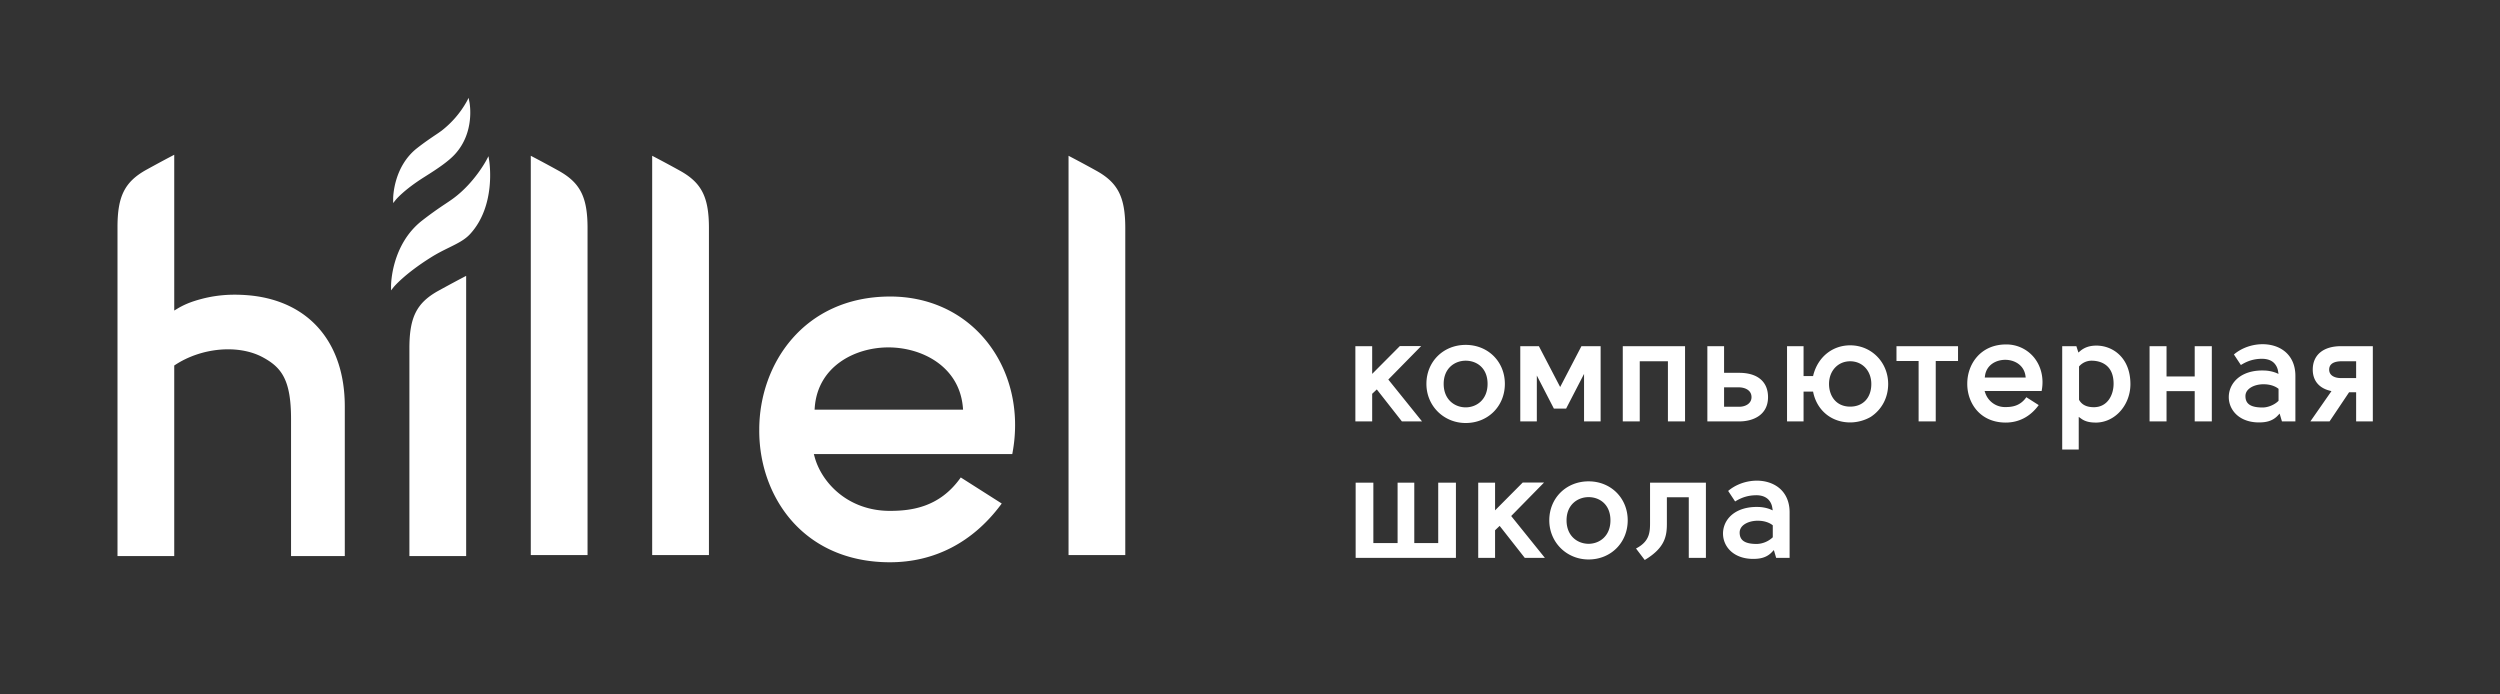 <svg viewBox="0 0 108 30" xmlns="http://www.w3.org/2000/svg" fill-rule="evenodd" clip-rule="evenodd" stroke-linejoin="round" stroke-miterlimit="1.414"><rect x="0" y="0" width="108" height="30" fill="#333333" stroke="none"/><g fill-rule="nonzero"><path d="M52.953 0H6.443C1.981 0 0 1.462 0 6.442v22.336C0 29.76.286 30 1.222 30h51.731V0zm1.269 0v30h51.797c.888 0 1.222-.24 1.222-1.222V1.222c0-.873-.228-1.222-1.222-1.222H54.222z" fill="transparent"/><path d="M61.396 14.949h-.921l-1.197 1.203v-1.196h-.726v3.249h.726v-1.193l.2-.189 1.084 1.382h.87l-1.457-1.809 1.421-1.447zm1.922 2.649c-.458 0-.951-.318-.951-1.015 0-.688.493-1.001.951-1.001.471 0 .945.309.945 1.001 0 .697-.49 1.015-.945 1.015m0-2.699c-.967 0-1.697.724-1.697 1.684 0 .948.746 1.691 1.697 1.691.965 0 1.692-.727 1.692-1.691 0-.96-.727-1.684-1.692-1.684m5.829 3.306v-3.25h-.829l-.919 1.764-.919-1.764h-.804v3.25h.715v-1.982l.737 1.429h.528l.775-1.499v2.052h.716zm3.647 0v-3.25h-2.69v3.25h.733v-2.598h1.217v2.598h.74zm1.686-1.472h.653c.246.006.532.119.532.423 0 .286-.275.416-.53.416h-.655v-.839zm1.899.423c0-.667-.453-1.05-1.244-1.05h-.655v-1.151h-.722v3.25h1.377c.602 0 1.244-.276 1.244-1.049m3.549-1.549c.529 0 .913.413.913.982 0 .594-.358.977-.913.977-.631 0-.914-.49-.914-.977 0-.569.385-.982.914-.982m-1.593 1.36c.173.779.798 1.282 1.593 1.282.304 0 .627-.087.887-.239.478-.313.754-.831.754-1.421 0-.937-.721-1.671-1.641-1.671-.765 0-1.389.502-1.591 1.278l-.012.049h-.411v-1.289H77.2v3.249h.714v-1.289h.411l.01.051zm6.252-2.011h-2.659v.639h.956v2.61h.74v-2.61h.963v-.639zm1.165 1.278c.065-.477.486-.69.875-.69.384 0 .804.213.873.69l.01.074h-1.768l.01-.074zm-.766.336c-.004.471.17.917.476 1.226.298.3.707.459 1.183.459.566 0 1.052-.252 1.408-.729l.019-.026-.535-.341-.016.023c-.259.358-.604.403-.876.403a.898.898 0 0 1-.881-.609l-.03-.086h2.465l.004-.024c.1-.532-.027-1.057-.347-1.44a1.543 1.543 0 0 0-1.207-.546c-1.095.007-1.663.856-1.663 1.69m5.47 1.021c-.306 0-.514-.1-.634-.307l-.008-.016v-1.436l.016-.018a.713.713 0 0 1 .544-.232c.281.004.933.109.933.995 0 .489-.266 1.014-.851 1.014m.107-2.661c-.287 0-.516.078-.701.236l-.075.064-.088-.274h-.612v4.463h.714v-1.41l.105.076c.194.142.412.166.6.17l.032.001c.364 0 .714-.148.989-.418.322-.318.507-.771.507-1.242 0-1.144-.762-1.666-1.471-1.666m4.987 3.275v-3.25h-.739v1.309h-1.217v-1.309h-.733v3.25h.733v-1.309h1.217v1.309h.739zm1.582-1.385c.142-.138.387-.22.656-.22l.038.001c.228.006.434.069.581.177l.026.02v.517l-.02.019c-.166.159-.44.27-.667.27-.514 0-.743-.152-.743-.492 0-.111.043-.21.129-.292m-.717.837c.212.376.637.592 1.168.592.268 0 .574-.036.819-.298l.078-.084.1.338h.581v-1.968c0-.568-.257-1.001-.72-1.22-.581-.273-1.387-.157-1.915.279l-.021.017.301.456.025-.015c.28-.17.547-.248.865-.254h.016c.227 0 .405.061.527.182a.635.635 0 0 1 .173.352l.02.119-.111-.048a1.574 1.574 0 0 0-.504-.099l-.092-.001c-.585 0-1.052.218-1.289.607-.195.32-.204.721-.021 1.045m4.715-1.324c-.247 0-.51-.096-.51-.366 0-.159.088-.35.509-.36h.656v.726h-.655zm1.376 1.872v-3.25h-1.376c-.763 0-1.219.379-1.219 1.012 0 .461.255.783.718.906l.09.024-.911 1.308h.829l.843-1.258h.305v1.258h.721zM58.564 20.85v3.25h4.332v-3.25h-.765v2.611h-1.034V20.85h-.721v2.611h-1.047V20.85h-.765zm8.14-.006h-.921l-1.196 1.203V20.85h-.728v3.25h.728v-1.193l.198-.189L65.87 24.1h.869l-1.456-1.808 1.421-1.448zm1.923 2.648c-.459 0-.952-.317-.952-1.014 0-.688.493-1.002.952-1.002.469 0 .944.31.944 1.002 0 .697-.49 1.014-.944 1.014m0-2.698c-.968 0-1.698.724-1.698 1.684 0 .948.746 1.691 1.698 1.691.963 0 1.69-.728 1.69-1.691 0-.96-.727-1.684-1.69-1.684m5.068 3.306v-3.25h-2.413v1.679c.001.43.001.837-.576 1.15l-.031.016.377.496.024-.014c.861-.522.933-1.035.933-1.56v-1.135h.946V24.1h.74zm1.586-1.386c.143-.137.389-.219.658-.219l.037.001c.229.006.434.069.582.177l.026.02v.516l-.02.02a1.05 1.05 0 0 1-.667.27c-.515 0-.744-.152-.744-.493 0-.109.044-.208.128-.292m-.716.838c.212.376.637.592 1.169.592.267 0 .573-.036.818-.298l.079-.084.099.338h.581v-1.968c0-.568-.256-1.001-.72-1.22-.581-.274-1.385-.157-1.914.279l-.021.017.301.455.024-.014c.282-.17.549-.248.866-.254l.022-.001c.222 0 .399.062.521.182a.637.637 0 0 1 .172.353l.02.119-.11-.048a1.546 1.546 0 0 0-.505-.099l-.083-.001c-.59 0-1.061.219-1.298.607-.194.32-.203.721-.021 1.045m-63.218-8.12c.813.437 1.226.97 1.226 2.668v5.922h2.322v-6.463c0-2.751-1.533-4.545-4.101-4.797-.875-.08-1.609-.007-2.378.236-.27.085-.518.195-.74.328l-.149.09V6.685l-.095.051c-.199.103-.563.297-1.132.61-.915.517-1.224 1.138-1.224 2.463v14.213h2.451V15.79l.045-.029c1.146-.75 2.733-.887 3.775-.329m23.843 2.266l.008-.106c.138-1.775 1.745-2.584 3.18-2.584 1.439 0 3.06.809 3.218 2.583l.009.107H35.19zm7.367-3.032c-1-1.197-2.457-1.856-4.101-1.856h-.036c-3.69.022-5.62 2.909-5.62 5.749-.013 1.602.577 3.121 1.618 4.169 1.014 1.022 2.406 1.562 4.025 1.562 1.921 0 3.578-.858 4.79-2.481l.042-.057-1.77-1.126-.035.05c-.896 1.235-2.088 1.394-3.027 1.394-1.799 0-2.946-1.207-3.251-2.33l-.034-.124h8.572l.01-.053c.337-1.809-.094-3.594-1.183-4.897m-22.515-2.699c-.198.104-.563.297-1.132.61-.915.517-1.224 1.139-1.224 2.463v8.982h2.452V11.917l-.096.05zm10.584 12.011V9.853c0-1.325-.309-1.947-1.226-2.464a50.19 50.19 0 0 0-1.13-.609l-.096-.051v17.249h2.452zm-5.244 0V9.853c0-1.325-.309-1.947-1.226-2.464a52.606 52.606 0 0 0-1.13-.609l-.096-.051v17.249h2.452zm23.23 0V9.853c0-1.325-.309-1.947-1.226-2.464a53.384 53.384 0 0 0-1.129-.609l-.096-.051v17.249h2.451zM18.611 11.123c.295-.186.574-.322.798-.432.359-.177.668-.329.897-.578 1.126-1.22.84-3.093.827-3.172l-.031-.193-.091.173c-.005.01-.513.967-1.404 1.632-.1.075-.224.159-.37.256a16 16 0 0 0-1.006.722c-1.324 1.037-1.338 2.756-1.338 2.828v.185l.116-.145c.001-.002.455-.556 1.602-1.276m-.281-3.475c.607-.381 1.038-.677 1.318-.979.877-.949.643-2.205.632-2.258l-.036-.184-.086.165a4.177 4.177 0 0 1-1.077 1.251 5.738 5.738 0 0 1-.269.187c-.212.143-.48.324-.791.567-1.026.803-1.037 2.134-1.037 2.191v.185l.116-.145c.002-.002.341-.421 1.23-.98" fill="#fff"/></g></svg>